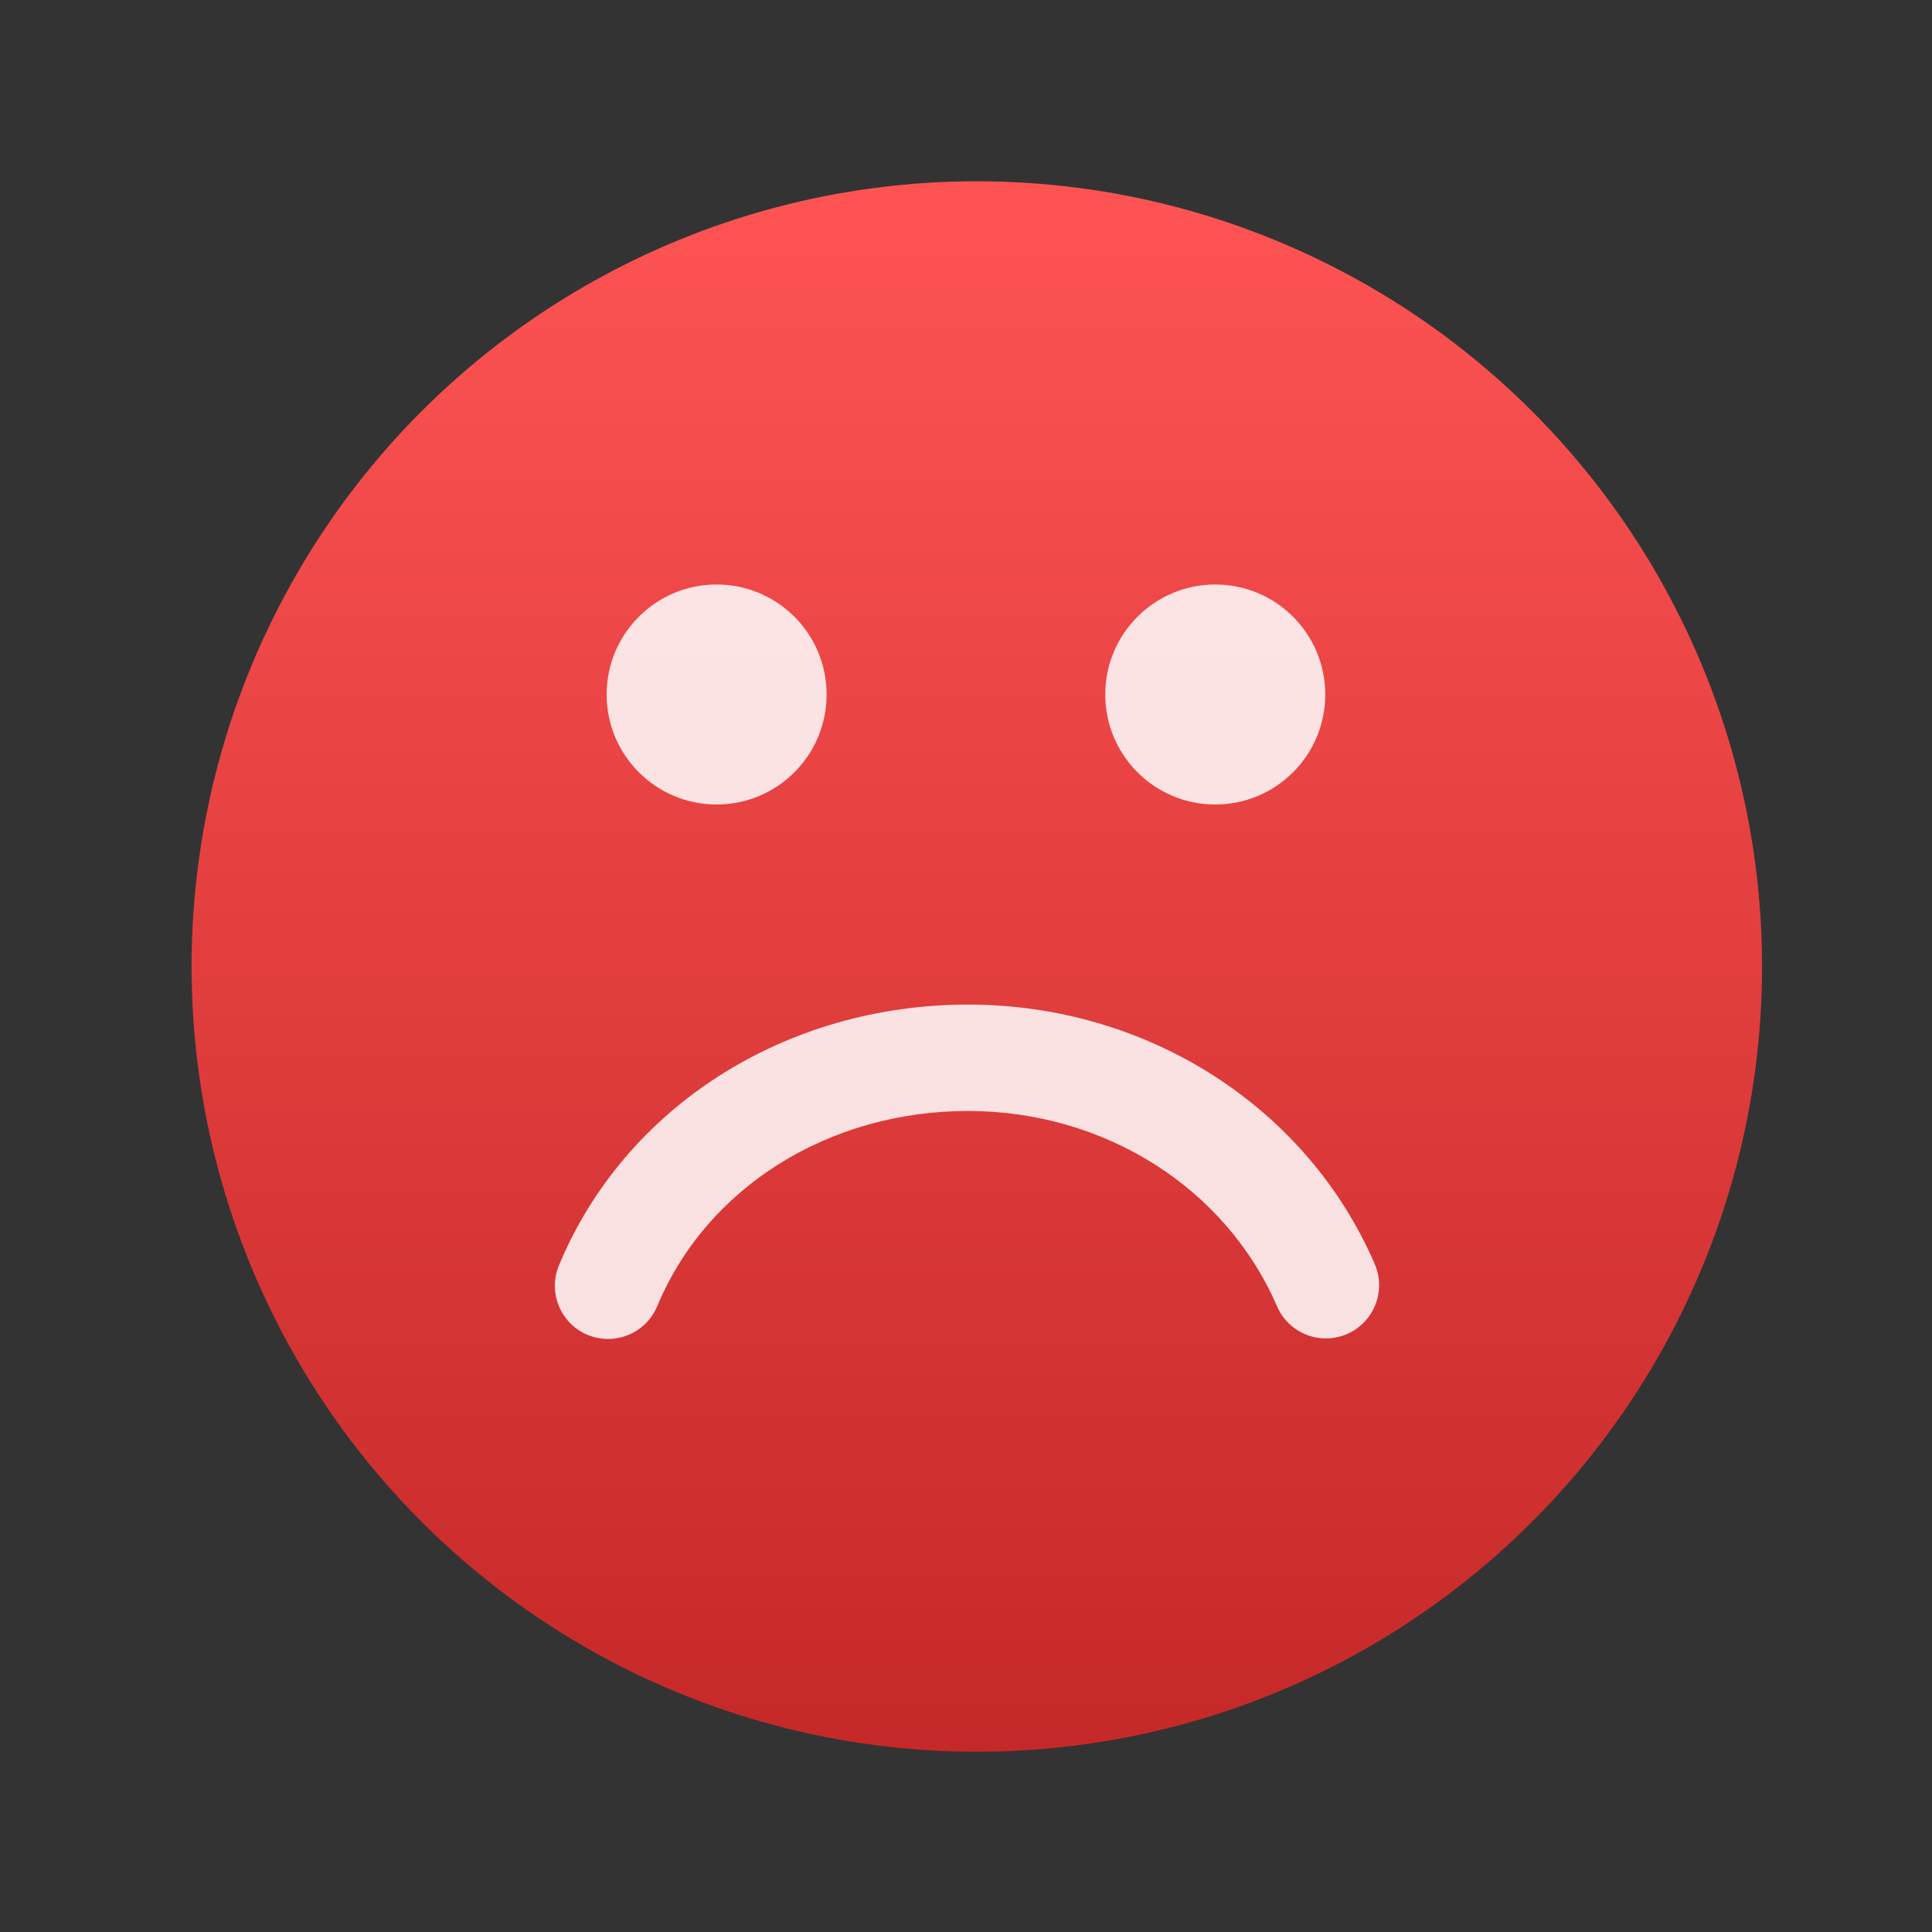 <svg viewBox="0 0 64 64" xmlns="http://www.w3.org/2000/svg"><rect x="0" y="0" width="64" height="64" fill="#333333" stroke="none"/><defs><linearGradient id="a" x2="0" y1="218.2" y2="161.3" gradientUnits="userSpaceOnUse"><stop stop-color="#c52828" offset="0"/><stop stop-color="#ff5454" offset="1"/></linearGradient></defs><g transform="matrix(.929 0 0 .929 -666.9 -144.4)"><circle cx="752.7" cy="189.9" r="28" fill="url(#a)"/><g fill="#fff" fill-opacity=".851"><path d="m739.5 180.2c0-2.166 1.756-3.922 3.922-3.922 2.165 0 3.922 1.756 3.922 3.922 0 2.167-1.756 3.923-3.922 3.923s-3.922-1.756-3.922-3.923m17.78 0c0-2.166 1.758-3.922 3.923-3.922s3.922 1.756 3.922 3.922c0 2.167-1.756 3.923-3.922 3.923s-3.923-1.756-3.923-3.923"/><path d="m766.89 200.51c-2.431-5.621-8.123-9.253-14.502-9.253-6.516 0-12.242 3.65-14.588 9.3-.402.967.056 2.078 1.025 2.48.238.097.485.144.727.144.744 0 1.45-.44 1.753-1.17 1.756-4.229 6.107-6.96 11.08-6.96 4.864 0 9.189 2.733 11.02 6.965.416.962 1.533 1.405 2.495.989.961-.417 1.405-1.533.989-2.495"/></g></g></svg>

